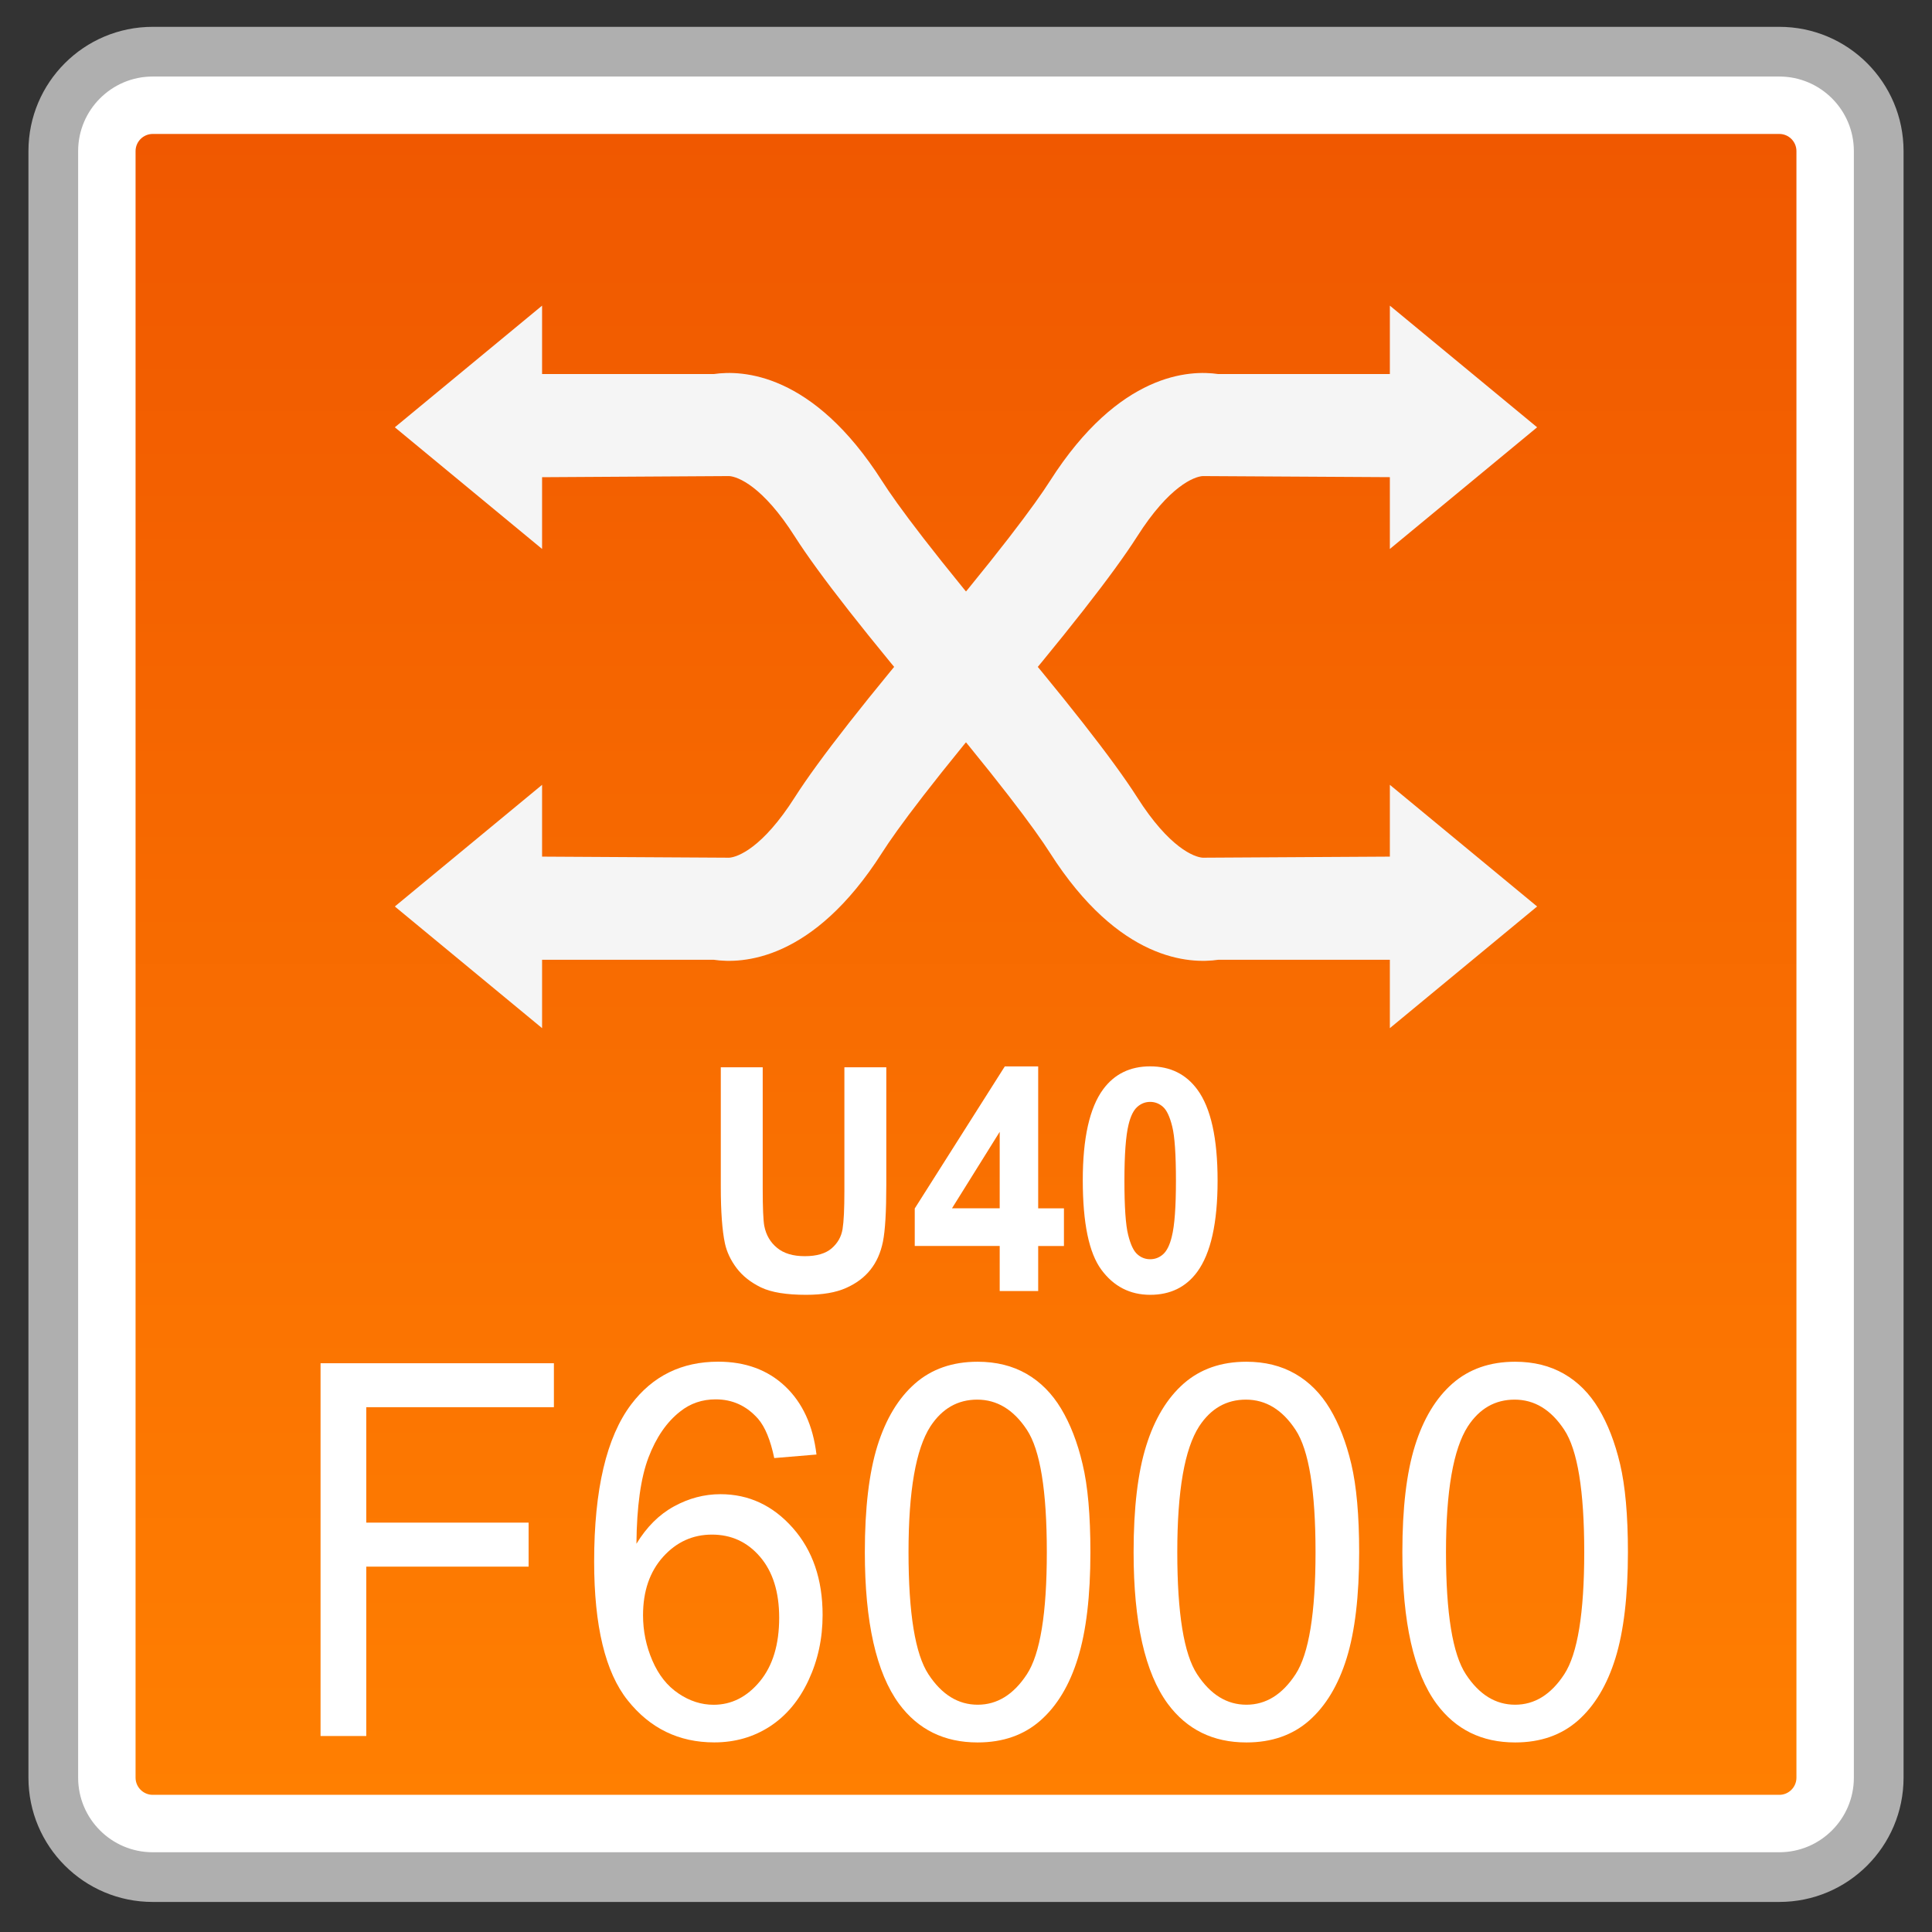 <?xml version="1.0" encoding="utf-8"?>
<!-- Generator: Adobe Illustrator 18.0.0, SVG Export Plug-In . SVG Version: 6.00 Build 0)  -->
<!DOCTYPE svg PUBLIC "-//W3C//DTD SVG 1.1//EN" "http://www.w3.org/Graphics/SVG/1.1/DTD/svg11.dtd">
<svg version="1.1" id="图层_1" xmlns="http://www.w3.org/2000/svg" xmlns:xlink="http://www.w3.org/1999/xlink" x="0px" y="0px"
	 width="36px" height="36px" viewBox="0 0 36 36" enable-background="new 0 0 36 36" xml:space="preserve">
<rect x="0" y="0" width="36" height="36" fill="#333333" stroke="none"/>
<g>
	<path fill="#FFFFFF" d="M2.845,34.978c-1.021,0-1.852-0.831-1.852-1.853V2.815c0-1.021,0.831-1.852,1.852-1.852h30.311
		c1.021,0,1.852,0.831,1.852,1.852v30.31c0,1.021-0.831,1.853-1.852,1.853H2.845z"/>
	<path fill="#AFAFAF" d="M33.155,1.426c0.766,0,1.389,0.623,1.389,1.389v30.31c0,0.766-0.623,1.389-1.389,1.389H2.845
		c-0.766,0-1.389-0.623-1.389-1.389V2.815c0-0.766,0.623-1.389,1.389-1.389H33.155 M33.155,0.5H2.845
		C1.566,0.5,0.53,1.537,0.53,2.815v30.31c0,1.279,1.037,2.315,2.315,2.315h30.31c1.279,0,2.315-1.037,2.315-2.315V2.815
		C35.47,1.537,34.434,0.5,33.155,0.5L33.155,0.5z"/>
</g>
<g>
	<linearGradient id="SVGID_1_" gradientUnits="userSpaceOnUse" x1="18" y1="33.444" x2="18" y2="2.496">
		<stop  offset="0" style="stop-color:#FF7F01"/>
		<stop  offset="1" style="stop-color:#F05800"/>
	</linearGradient>
	<path fill="url(#SVGID_1_)" d="M2.845,33.444c-0.175,0-0.319-0.144-0.319-0.319V2.815c0-0.175,0.144-0.319,0.319-0.319h30.311
		c0.175,0,0.318,0.144,0.318,0.319v30.31c0,0.175-0.143,0.319-0.318,0.319H2.845z"/>
</g>
<g>
	<g>
		<g>
			<polygon fill="#F5F5F5" points="7.357,7.962 10.101,5.695 10.101,10.229 			"/>
			<path fill="#F5F5F5" d="M17.545,13.484c-1.397-1.649-2.291-2.791-2.735-3.487c-0.6-0.944-1.064-1.115-1.221-1.126L9.434,8.896
				V6.97h3.866c0.525-0.077,1.845-0.032,3.136,1.993c0.269,0.422,0.933,1.334,2.579,3.277L17.545,13.484z"/>
		</g>
		<g>
			<polygon fill="#F5F5F5" points="28.642,16.891 25.898,19.158 25.898,14.624 			"/>
			<path fill="#F5F5F5" d="M18.454,11.369c1.397,1.649,2.291,2.791,2.735,3.487c0.6,0.944,1.064,1.115,1.221,1.126l4.156-0.024
				v1.926H22.7c-0.525,0.077-1.845,0.032-3.136-1.993c-0.269-0.422-0.933-1.334-2.579-3.277L18.454,11.369z"/>
		</g>
	</g>
	<g>
		<g>
			<polygon fill="#F5F5F5" points="28.642,7.962 25.898,5.695 25.898,10.229 			"/>
			<path fill="#F5F5F5" d="M18.454,13.484c1.397-1.649,2.291-2.791,2.735-3.487c0.6-0.944,1.064-1.115,1.221-1.126l4.156,0.024V6.97
				H22.7c-0.525-0.077-1.845-0.032-3.136,1.993c-0.269,0.422-0.933,1.334-2.579,3.277L18.454,13.484z"/>
		</g>
		<g>
			<polygon fill="#F5F5F5" points="7.357,16.891 10.101,19.158 10.101,14.624 			"/>
			<path fill="#F5F5F5" d="M17.545,11.369c-1.397,1.649-2.291,2.791-2.735,3.487c-0.6,0.944-1.064,1.115-1.221,1.126l-4.156-0.024
				v1.926h3.866c0.525,0.077,1.845,0.032,3.136-1.993c0.269-0.422,0.933-1.334,2.579-3.277L17.545,11.369z"/>
		</g>
	</g>
</g>
<g>
	<path fill="#FFFFFF" d="M5.973,32.349v-6.947h4.348v0.819H6.825v2.151H9.85v0.82H6.825v3.156H5.973z"/>
	<path fill="#FFFFFF" d="M15.214,27.103l-0.787,0.066c-0.07-0.335-0.17-0.578-0.299-0.729c-0.214-0.244-0.478-0.365-0.792-0.365
		c-0.252,0-0.473,0.075-0.664,0.228c-0.249,0.195-0.446,0.481-0.589,0.857s-0.218,0.912-0.224,1.606
		c0.19-0.313,0.423-0.545,0.699-0.696c0.275-0.151,0.564-0.228,0.866-0.228c0.528,0,0.977,0.209,1.348,0.628
		c0.371,0.419,0.556,0.96,0.556,1.623c0,0.437-0.087,0.841-0.262,1.216c-0.174,0.374-0.414,0.661-0.719,0.86
		c-0.305,0.198-0.65,0.298-1.038,0.298c-0.659,0-1.197-0.261-1.613-0.784c-0.417-0.522-0.625-1.385-0.625-2.585
		c0-1.343,0.23-2.319,0.69-2.929c0.401-0.531,0.942-0.796,1.622-0.796c0.507,0,0.923,0.153,1.247,0.459
		C14.955,26.139,15.149,26.563,15.214,27.103z M11.982,30.098c0,0.294,0.058,0.575,0.174,0.844s0.277,0.473,0.486,0.613
		c0.208,0.141,0.426,0.211,0.655,0.211c0.334,0,0.622-0.146,0.862-0.436c0.24-0.291,0.36-0.686,0.36-1.186
		c0-0.479-0.119-0.858-0.356-1.135s-0.536-0.414-0.897-0.414c-0.357,0-0.661,0.138-0.91,0.414
		C12.107,29.286,11.982,29.649,11.982,30.098z"/>
	<path fill="#FFFFFF" d="M16.115,28.922c0-0.821,0.079-1.482,0.235-1.983c0.157-0.5,0.39-0.887,0.699-1.158
		c0.309-0.271,0.698-0.407,1.167-0.407c0.347,0,0.649,0.075,0.911,0.225c0.26,0.15,0.475,0.366,0.645,0.649s0.305,0.627,0.4,1.033
		c0.098,0.406,0.146,0.953,0.146,1.642c0,0.815-0.078,1.474-0.234,1.975c-0.154,0.5-0.387,0.888-0.697,1.161
		c-0.309,0.272-0.699,0.409-1.171,0.409c-0.621,0-1.109-0.24-1.464-0.72C16.328,31.169,16.115,30.228,16.115,28.922z M16.929,28.922
		c0,1.141,0.124,1.9,0.372,2.277c0.248,0.378,0.553,0.566,0.917,0.566c0.364,0,0.669-0.189,0.917-0.568s0.371-1.138,0.371-2.275
		c0-1.144-0.123-1.903-0.371-2.279s-0.557-0.563-0.926-0.563c-0.363,0-0.653,0.166-0.871,0.497
		C17.065,27,16.929,27.782,16.929,28.922z"/>
	<path fill="#FFFFFF" d="M21.123,28.922c0-0.821,0.078-1.482,0.235-1.983c0.156-0.5,0.39-0.887,0.698-1.158
		c0.31-0.271,0.698-0.407,1.168-0.407c0.346,0,0.648,0.075,0.91,0.225c0.261,0.15,0.476,0.366,0.646,0.649s0.304,0.627,0.4,1.033
		s0.146,0.953,0.146,1.642c0,0.815-0.078,1.474-0.233,1.975c-0.155,0.5-0.388,0.888-0.697,1.161
		c-0.309,0.272-0.699,0.409-1.171,0.409c-0.622,0-1.109-0.24-1.465-0.72C21.335,31.169,21.123,30.228,21.123,28.922z M21.937,28.922
		c0,1.141,0.123,1.9,0.371,2.277c0.248,0.378,0.553,0.566,0.917,0.566c0.363,0,0.669-0.189,0.916-0.568
		c0.248-0.379,0.372-1.138,0.372-2.275c0-1.144-0.124-1.903-0.372-2.279c-0.247-0.376-0.556-0.563-0.925-0.563
		c-0.364,0-0.654,0.166-0.871,0.497C22.072,27,21.937,27.782,21.937,28.922z"/>
	<path fill="#FFFFFF" d="M26.131,28.922c0-0.821,0.078-1.482,0.235-1.983c0.156-0.5,0.39-0.887,0.698-1.158
		c0.31-0.271,0.698-0.407,1.168-0.407c0.346,0,0.648,0.075,0.91,0.225c0.261,0.15,0.476,0.366,0.646,0.649s0.304,0.627,0.4,1.033
		s0.146,0.953,0.146,1.642c0,0.815-0.078,1.474-0.233,1.975c-0.155,0.5-0.388,0.888-0.697,1.161
		c-0.309,0.272-0.699,0.409-1.171,0.409c-0.622,0-1.109-0.24-1.465-0.72C26.343,31.169,26.131,30.228,26.131,28.922z M26.944,28.922
		c0,1.141,0.123,1.9,0.371,2.277c0.248,0.378,0.553,0.566,0.917,0.566c0.363,0,0.669-0.189,0.916-0.568
		c0.248-0.379,0.372-1.138,0.372-2.275c0-1.144-0.124-1.903-0.372-2.279c-0.247-0.376-0.556-0.563-0.925-0.563
		c-0.364,0-0.654,0.166-0.871,0.497C27.08,27,26.944,27.782,26.944,28.922z"/>
</g>
<g>
	<path fill="#FFFFFF" d="M13.431,19.887h0.781v2.258c0,0.358,0.01,0.591,0.029,0.697c0.033,0.17,0.113,0.308,0.239,0.41
		c0.125,0.104,0.297,0.155,0.516,0.155c0.222,0,0.389-0.049,0.501-0.146c0.113-0.098,0.18-0.218,0.203-0.359
		c0.023-0.143,0.034-0.378,0.034-0.708v-2.307h0.781v2.189c0,0.501-0.021,0.854-0.063,1.062c-0.042,0.206-0.12,0.381-0.233,0.522
		c-0.113,0.143-0.265,0.256-0.455,0.34c-0.19,0.085-0.438,0.127-0.744,0.127c-0.369,0-0.649-0.046-0.84-0.138
		c-0.191-0.093-0.342-0.212-0.453-0.358c-0.111-0.147-0.184-0.301-0.219-0.462c-0.051-0.239-0.077-0.592-0.077-1.059V19.887z"/>
	<path fill="#FFFFFF" d="M18.628,24.056v-0.839h-1.583v-0.699l1.678-2.647h0.622v2.645h0.48v0.702h-0.48v0.839H18.628z
		 M18.628,22.515V21.09l-0.889,1.425H18.628z"/>
	<path fill="#FFFFFF" d="M21.432,19.87c0.375,0,0.667,0.145,0.879,0.433c0.251,0.341,0.377,0.906,0.377,1.697
		c0,0.788-0.127,1.355-0.38,1.7c-0.209,0.284-0.501,0.427-0.876,0.427c-0.376,0-0.68-0.156-0.91-0.468s-0.346-0.868-0.346-1.668
		c0-0.785,0.127-1.35,0.38-1.694C20.766,20.013,21.058,19.87,21.432,19.87z M21.432,20.532c-0.09,0-0.17,0.031-0.24,0.093
		s-0.125,0.172-0.163,0.331c-0.051,0.207-0.077,0.555-0.077,1.044s0.023,0.825,0.069,1.008c0.045,0.183,0.103,0.305,0.173,0.365
		c0.069,0.061,0.148,0.091,0.238,0.091s0.17-0.03,0.24-0.092s0.125-0.172,0.163-0.331c0.052-0.205,0.077-0.552,0.077-1.041
		s-0.023-0.825-0.069-1.008c-0.045-0.184-0.103-0.306-0.172-0.367C21.601,20.563,21.521,20.532,21.432,20.532z"/>
</g>
</svg>
